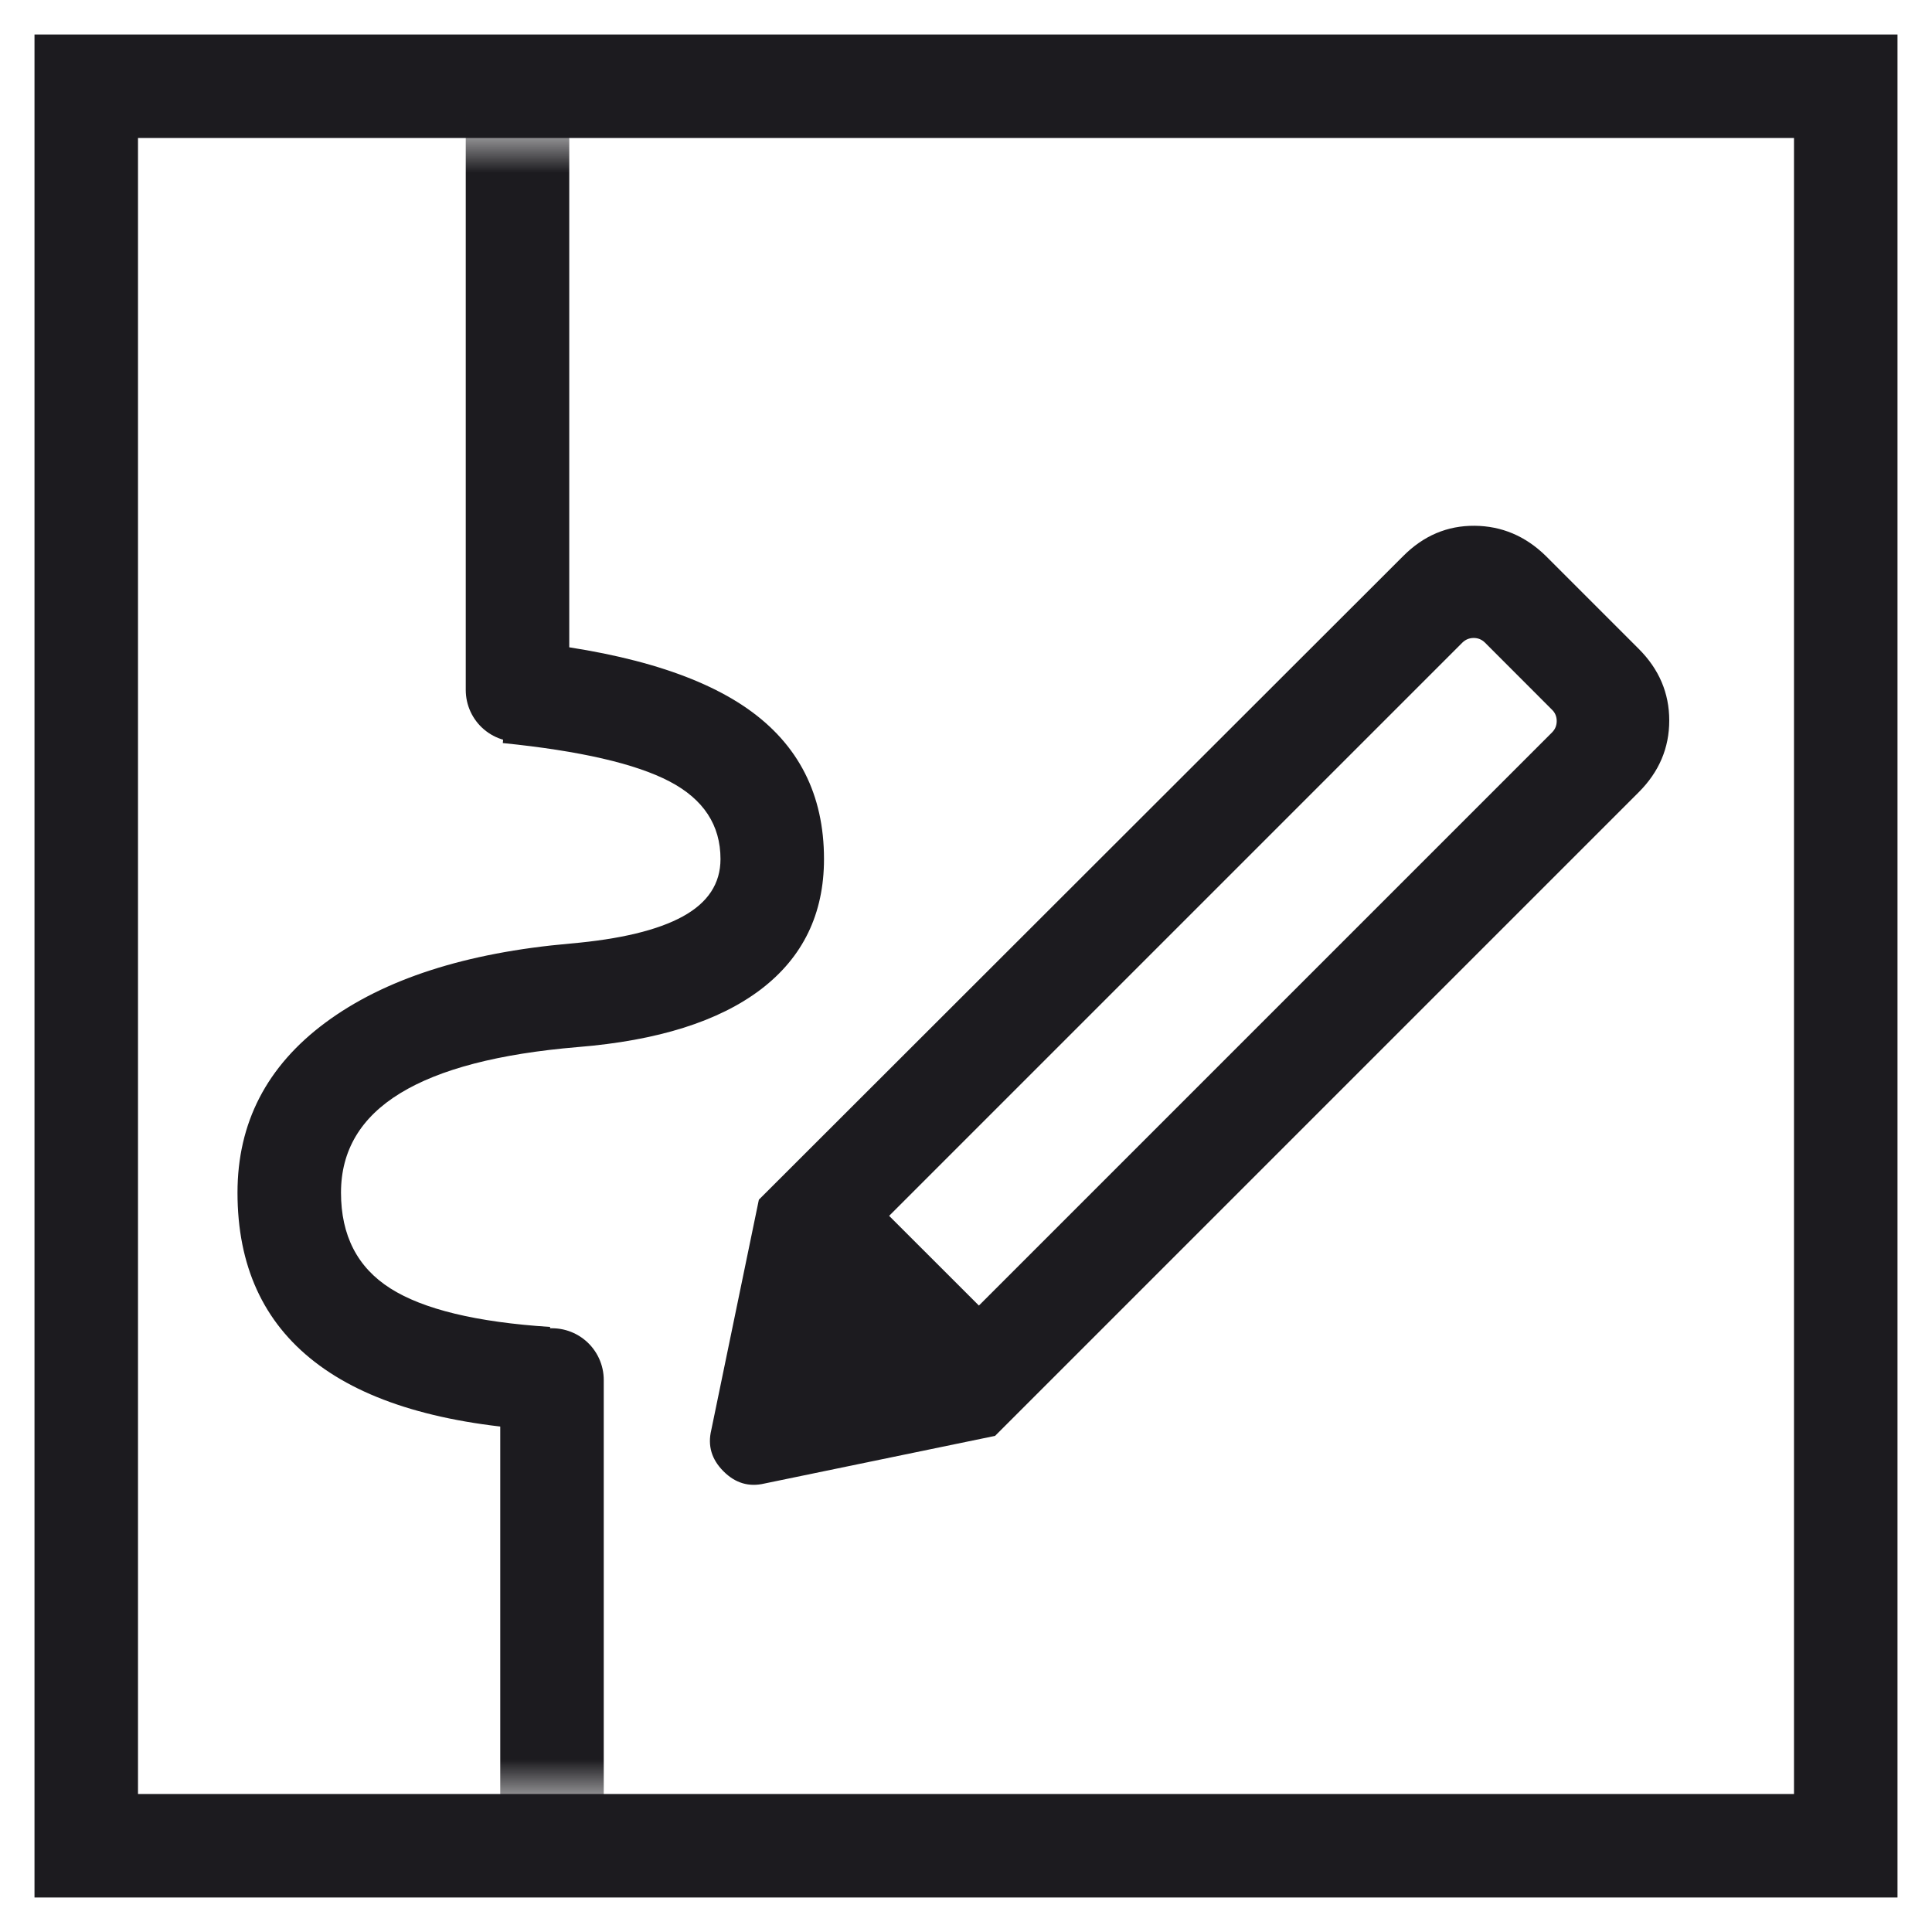 <svg width="28" height="28" viewBox="0 0 28 28" fill="none" xmlns="http://www.w3.org/2000/svg">
<rect x="1.25" y="1.25" width="25.5" height="25.5" stroke="#1C1B1F" stroke-width="1.5"/>
<mask id="mask0_1_449" style="mask-type:alpha" maskUnits="userSpaceOnUse" x="2" y="2" width="24" height="24">
<rect x="2" y="2" width="24" height="24" fill="#D9D9D9"/>
</mask>
<g mask="url(#mask0_1_449)">
<path d="M14.187 18.921L22.494 10.614C22.539 10.569 22.561 10.514 22.561 10.45C22.561 10.386 22.539 10.331 22.494 10.287L21.521 9.313C21.476 9.269 21.422 9.246 21.358 9.246C21.294 9.246 21.239 9.269 21.194 9.313L12.886 17.621L14.187 18.921ZM7.912 20.731C6.424 20.647 5.308 20.317 4.562 19.738C3.815 19.16 3.442 18.342 3.442 17.285C3.442 16.272 3.867 15.45 4.717 14.82C5.567 14.19 6.749 13.808 8.262 13.675C8.988 13.612 9.534 13.481 9.897 13.281C10.261 13.081 10.442 12.804 10.442 12.45C10.442 11.959 10.197 11.584 9.705 11.326C9.213 11.068 8.407 10.882 7.287 10.769L7.423 9.279C8.96 9.425 10.098 9.756 10.836 10.273C11.573 10.79 11.942 11.515 11.942 12.45C11.942 13.244 11.637 13.873 11.028 14.338C10.418 14.802 9.533 15.081 8.373 15.175C7.229 15.271 6.372 15.494 5.8 15.844C5.228 16.194 4.942 16.674 4.942 17.285C4.942 17.906 5.18 18.369 5.657 18.672C6.133 18.975 6.905 19.162 7.973 19.231L7.912 20.731ZM14.421 20.81L10.998 17.387L20.337 8.058C20.631 7.763 20.976 7.617 21.37 7.62C21.764 7.623 22.109 7.769 22.404 8.058L23.75 9.404C24.045 9.699 24.192 10.045 24.192 10.442C24.192 10.84 24.045 11.186 23.75 11.481L14.421 20.81ZM11.081 21.5C10.855 21.554 10.656 21.495 10.485 21.323C10.313 21.151 10.254 20.953 10.308 20.727L10.998 17.387L14.421 20.81L11.081 21.5Z" fill="#1C1B1F"/>
<path d="M7.5 1V10" stroke="#1C1B1F" stroke-width="1.5" stroke-linecap="round"/>
<path d="M8 20V26.5" stroke="#1C1B1F" stroke-width="1.5" stroke-linecap="round"/>
</g>
</svg>

